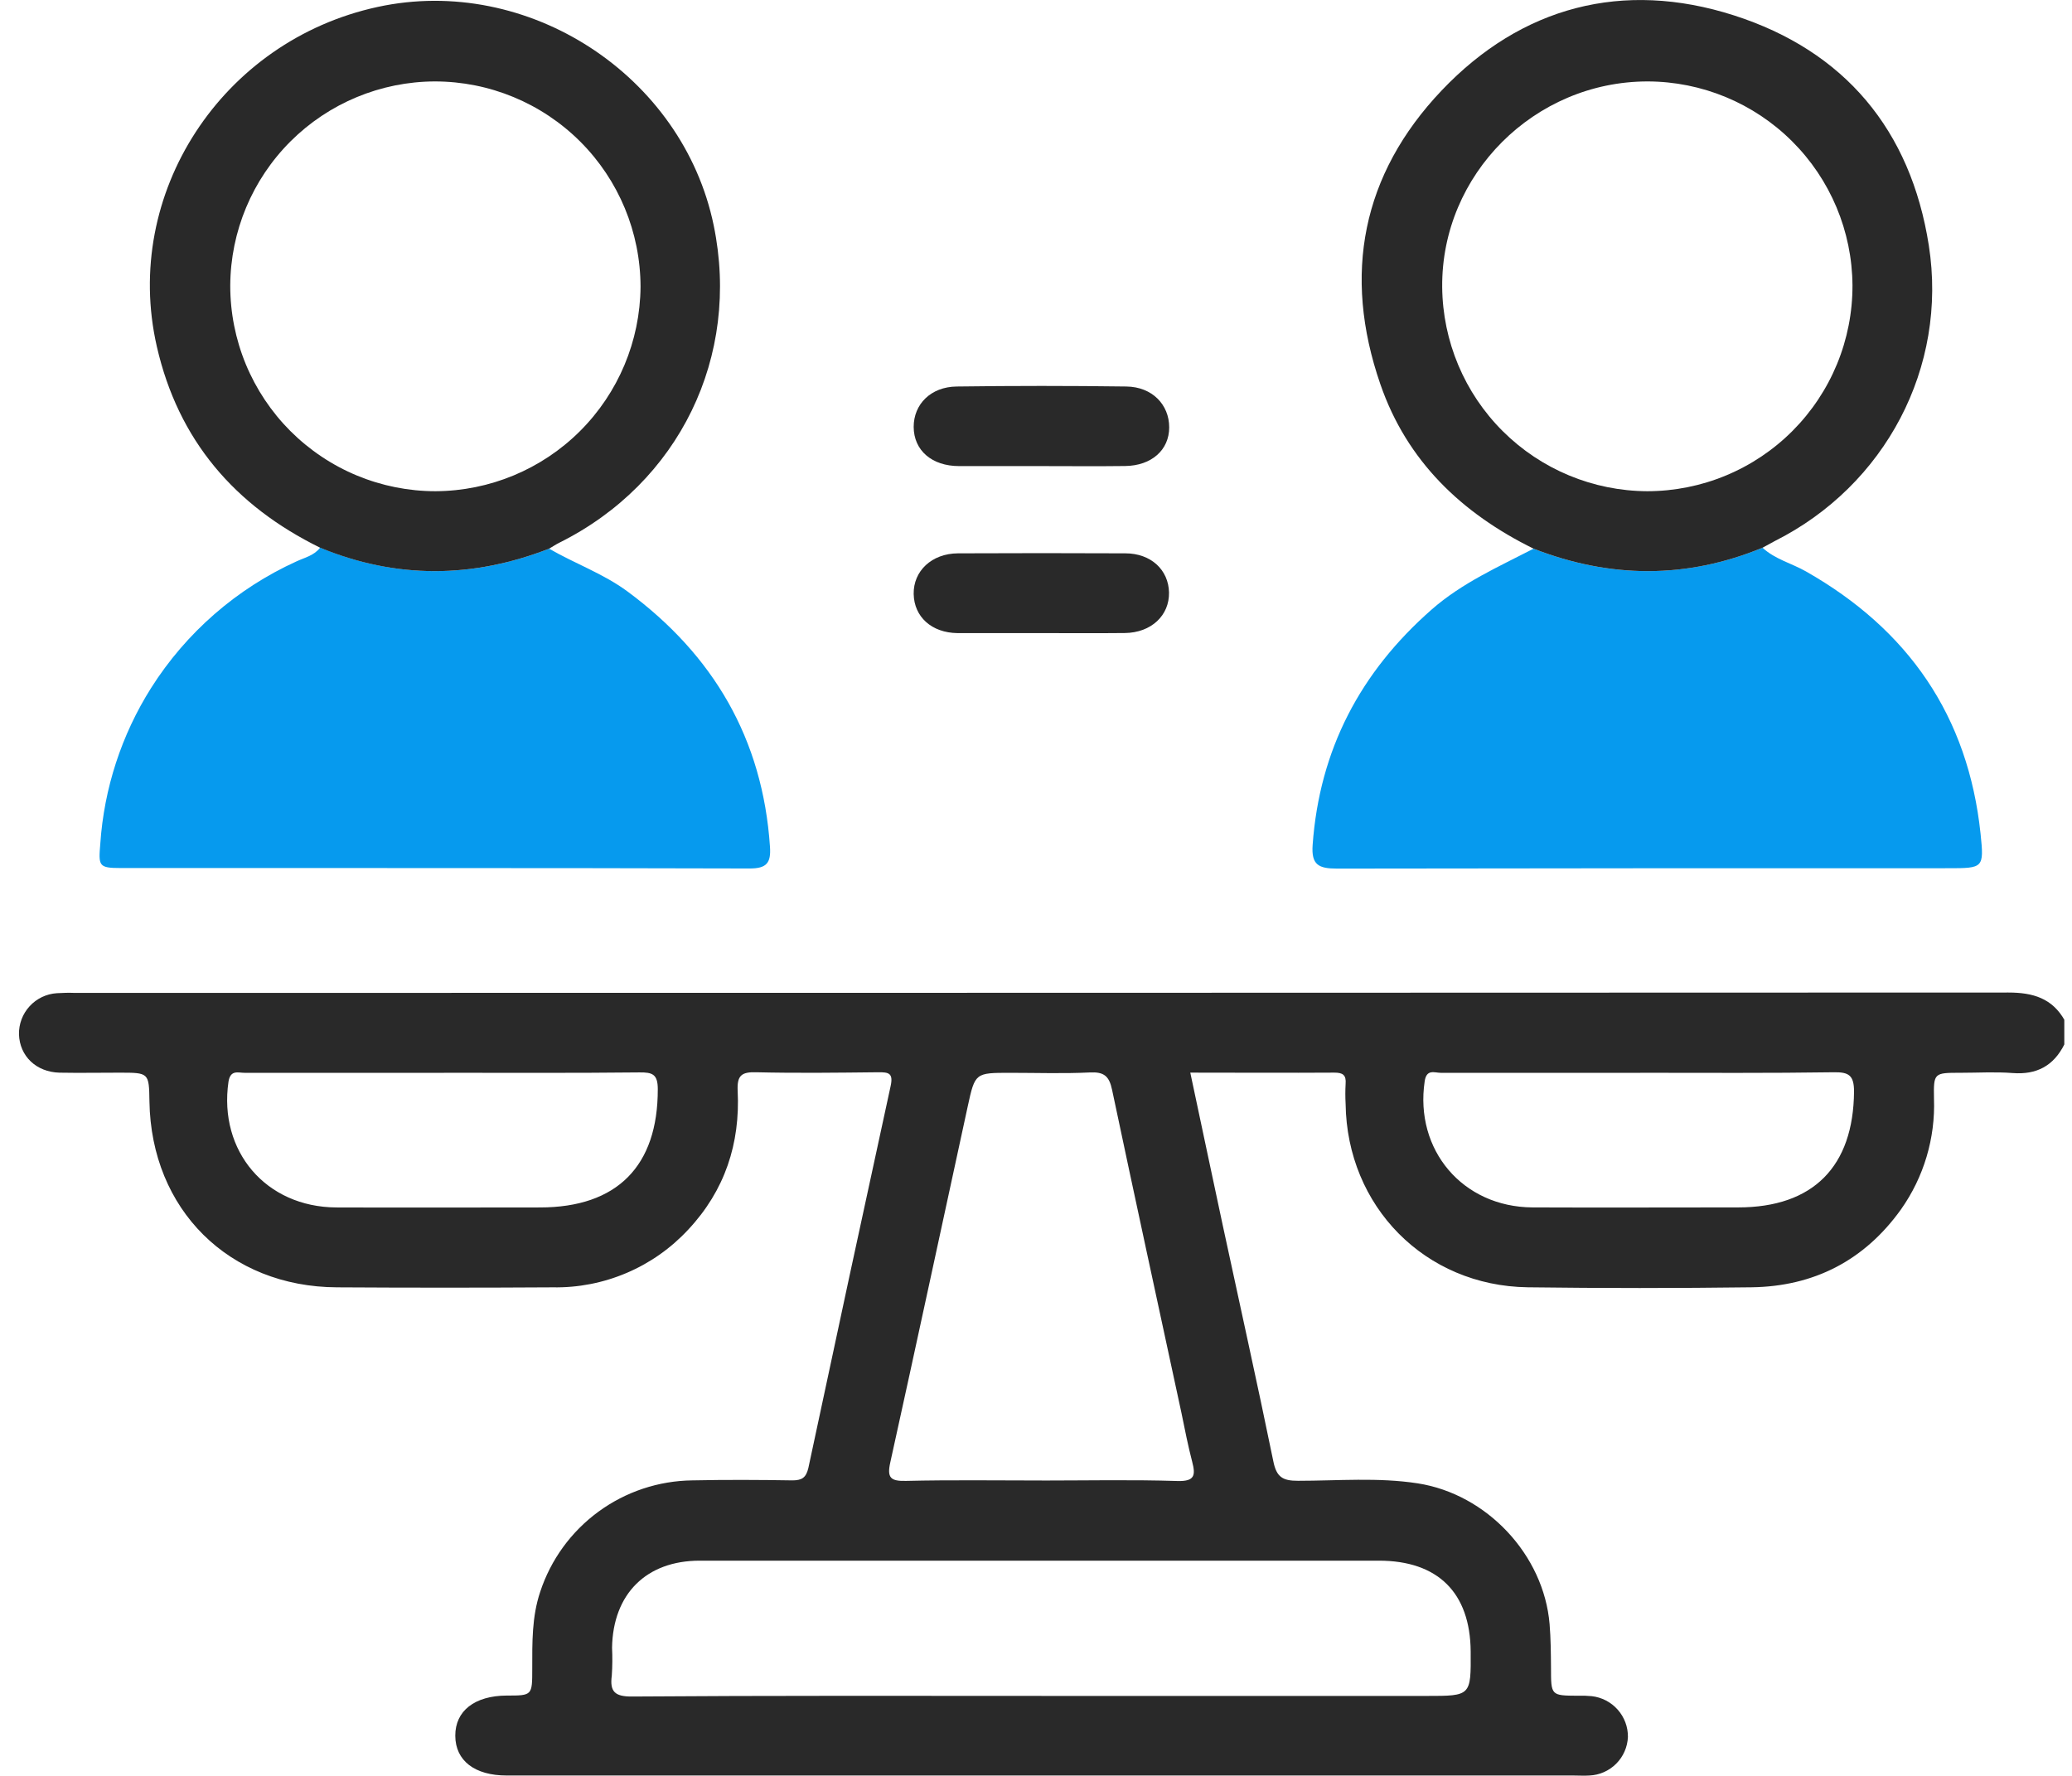<svg width="56" height="48" viewBox="0 0 56 48" fill="none" xmlns="http://www.w3.org/2000/svg">
<g clip-path="url(#clip0_1_1544)">
<path d="M55.792 28.231C55.503 28.808 55.044 29.054 54.394 29.003C53.93 28.967 53.459 28.996 52.992 28.996C52.27 28.996 52.257 28.996 52.27 29.695C52.309 30.764 51.995 31.816 51.378 32.689C50.388 34.072 49.02 34.772 47.337 34.794C45.322 34.82 43.306 34.82 41.291 34.794C38.515 34.756 36.404 32.61 36.368 29.834C36.358 29.655 36.358 29.474 36.368 29.295C36.388 29.055 36.291 28.99 36.059 28.992C34.781 29 33.505 28.992 32.17 28.992C32.469 30.396 32.756 31.761 33.049 33.127C33.505 35.251 33.979 37.371 34.415 39.5C34.5 39.92 34.664 40.026 35.082 40.024C36.158 40.024 37.246 39.928 38.315 40.093C40.181 40.382 41.724 42.022 41.881 43.898C41.913 44.292 41.916 44.689 41.919 45.084C41.919 45.829 41.919 45.829 42.64 45.834C42.766 45.829 42.893 45.833 43.018 45.845C43.289 45.875 43.54 46.005 43.721 46.209C43.902 46.413 44.001 46.676 43.998 46.949C43.986 47.221 43.873 47.479 43.68 47.672C43.488 47.864 43.23 47.978 42.958 47.99C42.813 48 42.669 47.99 42.525 47.99H13.696C12.83 47.99 12.308 47.59 12.305 46.916C12.302 46.242 12.83 45.834 13.693 45.829C14.385 45.829 14.385 45.829 14.385 45.108C14.385 44.386 14.373 43.705 14.6 43.025C14.886 42.156 15.436 41.399 16.174 40.859C16.912 40.319 17.8 40.023 18.715 40.013C19.615 39.994 20.514 39.998 21.415 40.013C21.678 40.013 21.787 39.936 21.848 39.676C22.581 36.235 23.322 32.794 24.071 29.355C24.148 29.002 24.017 28.979 23.733 28.982C22.634 28.994 21.536 29.008 20.439 28.982C20.037 28.97 19.918 29.072 19.937 29.482C20.008 30.908 19.591 32.178 18.601 33.235C18.134 33.738 17.567 34.138 16.936 34.406C16.305 34.675 15.625 34.808 14.939 34.795C12.994 34.807 11.05 34.807 9.108 34.795C6.188 34.782 4.085 32.692 4.039 29.77C4.027 28.993 4.027 28.993 3.226 28.993C2.687 28.993 2.147 29.003 1.607 28.993C0.978 28.976 0.533 28.546 0.513 27.96C0.507 27.678 0.61 27.404 0.801 27.197C0.991 26.989 1.255 26.863 1.536 26.845C1.698 26.834 1.861 26.831 2.023 26.837C19.439 26.837 36.858 26.833 54.28 26.827C54.949 26.827 55.47 26.984 55.805 27.584L55.792 28.231ZM28.145 45.839H38.564C39.757 45.839 39.756 45.839 39.748 44.637C39.736 43.049 38.862 42.183 37.267 42.183H26.902C24.24 42.183 21.577 42.183 18.912 42.183C17.469 42.183 16.567 43.08 16.542 44.535C16.554 44.786 16.552 45.038 16.535 45.289C16.477 45.722 16.616 45.858 17.079 45.855C20.768 45.828 24.456 45.838 28.145 45.838V45.839ZM28.154 40.017C29.378 40.017 30.6 39.991 31.823 40.03C32.296 40.044 32.315 39.87 32.221 39.508C32.108 39.075 32.022 38.633 31.932 38.194C31.305 35.283 30.672 32.372 30.056 29.456C29.978 29.084 29.837 28.968 29.457 28.987C28.735 29.022 28.014 28.997 27.301 28.997C26.36 28.997 26.352 28.997 26.156 29.899C25.458 33.108 24.771 36.319 24.062 39.526C23.968 39.946 24.072 40.037 24.488 40.027C25.709 39.998 26.931 40.016 28.154 40.016V40.017ZM12.003 28.997C10.205 28.997 8.406 28.997 6.608 28.997C6.435 28.997 6.228 28.908 6.175 29.238C5.904 31.115 7.185 32.627 9.091 32.636C10.925 32.643 12.758 32.636 14.592 32.636C16.681 32.636 17.782 31.515 17.778 29.439C17.778 29.034 17.634 28.982 17.283 28.986C15.526 29.005 13.764 28.996 12.003 28.996V28.997ZM44.333 28.997C42.535 28.997 40.736 28.997 38.938 28.997C38.774 28.997 38.554 28.886 38.505 29.225C38.229 31.083 39.531 32.624 41.419 32.635C43.271 32.643 45.124 32.635 46.976 32.635C49.007 32.635 50.093 31.529 50.109 29.503C50.109 29.061 49.965 28.977 49.567 28.982C47.826 29.008 46.082 28.996 44.339 28.996L44.333 28.997Z" fill="#292929"/>
<path d="M47.636 14.804C47.973 15.117 48.422 15.224 48.81 15.445C51.577 17.017 53.194 19.353 53.529 22.537C53.625 23.464 53.606 23.467 52.651 23.467C47.148 23.467 41.643 23.467 36.139 23.477C35.639 23.477 35.437 23.38 35.477 22.834C35.663 20.261 36.766 18.167 38.691 16.477C39.513 15.755 40.497 15.322 41.448 14.83C43.513 15.635 45.57 15.653 47.636 14.804Z" fill="#069AEE"/>
<path d="M14.841 14.83C15.536 15.233 16.301 15.502 16.957 15.985C19.285 17.705 20.614 19.974 20.81 22.885C20.84 23.318 20.727 23.475 20.259 23.474C14.592 23.458 8.927 23.464 3.261 23.462C2.661 23.462 2.661 23.405 2.711 22.8C2.813 21.307 3.284 19.864 4.082 18.598C5.03 17.099 6.395 15.909 8.01 15.175C8.233 15.071 8.492 15.016 8.653 14.801C10.711 15.653 12.774 15.635 14.841 14.83Z" fill="#069AEE"/>
<path d="M14.841 14.83C12.774 15.635 10.711 15.653 8.653 14.804C6.344 13.67 4.817 11.9 4.238 9.363C3.297 5.241 5.989 1.101 10.205 0.188C14.262 -0.693 18.45 2.029 19.289 6.091C20.021 9.636 18.357 13.055 15.115 14.67C15.021 14.717 14.932 14.777 14.841 14.83ZM11.771 13.277C13.235 13.27 14.638 12.687 15.675 11.653C16.712 10.619 17.3 9.218 17.312 7.754C17.31 6.28 16.724 4.868 15.682 3.827C14.639 2.786 13.227 2.201 11.753 2.201C10.29 2.205 8.888 2.788 7.852 3.821C6.816 4.855 6.23 6.256 6.223 7.719C6.222 8.448 6.365 9.17 6.643 9.844C6.922 10.518 7.33 11.131 7.845 11.647C8.361 12.163 8.972 12.573 9.646 12.853C10.319 13.132 11.041 13.277 11.771 13.277Z" fill="#292929"/>
<path d="M47.636 14.804C45.576 15.653 43.513 15.635 41.448 14.83C39.504 13.872 38.023 12.463 37.306 10.382C36.282 7.42 36.809 4.712 38.965 2.444C41.122 0.175 43.863 -0.544 46.858 0.414C49.852 1.373 51.642 3.512 52.13 6.632C52.647 9.933 50.948 13.127 47.965 14.625C47.853 14.684 47.745 14.746 47.636 14.804ZM44.522 13.277C45.252 13.276 45.974 13.132 46.647 12.852C47.321 12.572 47.933 12.162 48.448 11.645C48.963 11.128 49.371 10.515 49.649 9.841C49.927 9.166 50.069 8.444 50.067 7.714C50.058 6.251 49.471 4.85 48.434 3.818C47.397 2.785 45.994 2.204 44.531 2.201C41.467 2.201 38.954 4.717 38.978 7.758C38.991 9.222 39.579 10.623 40.617 11.656C41.655 12.689 43.058 13.271 44.522 13.277Z" fill="#292929"/>
<path d="M28.138 12.598C27.399 12.598 26.661 12.598 25.924 12.598C25.186 12.598 24.697 12.176 24.694 11.538C24.694 10.926 25.156 10.455 25.857 10.447C27.387 10.426 28.917 10.426 30.446 10.447C31.143 10.457 31.6 10.94 31.6 11.551C31.6 12.161 31.124 12.587 30.41 12.596C29.649 12.606 28.893 12.598 28.138 12.598Z" fill="#292929"/>
<path d="M28.136 17.112C27.383 17.112 26.628 17.112 25.876 17.112C25.178 17.103 24.706 16.672 24.694 16.055C24.683 15.439 25.176 14.96 25.893 14.956C27.4 14.949 28.907 14.949 30.414 14.956C31.107 14.956 31.583 15.403 31.595 16.016C31.606 16.63 31.12 17.103 30.397 17.11C29.643 17.118 28.89 17.112 28.136 17.112Z" fill="#292929"/>
</g>
<defs>
<clipPath id="clip0_1_1544">
<rect width="55.292" height="48" fill="white" transform="translate(0.5)"/>
</clipPath>
</defs>
</svg>
